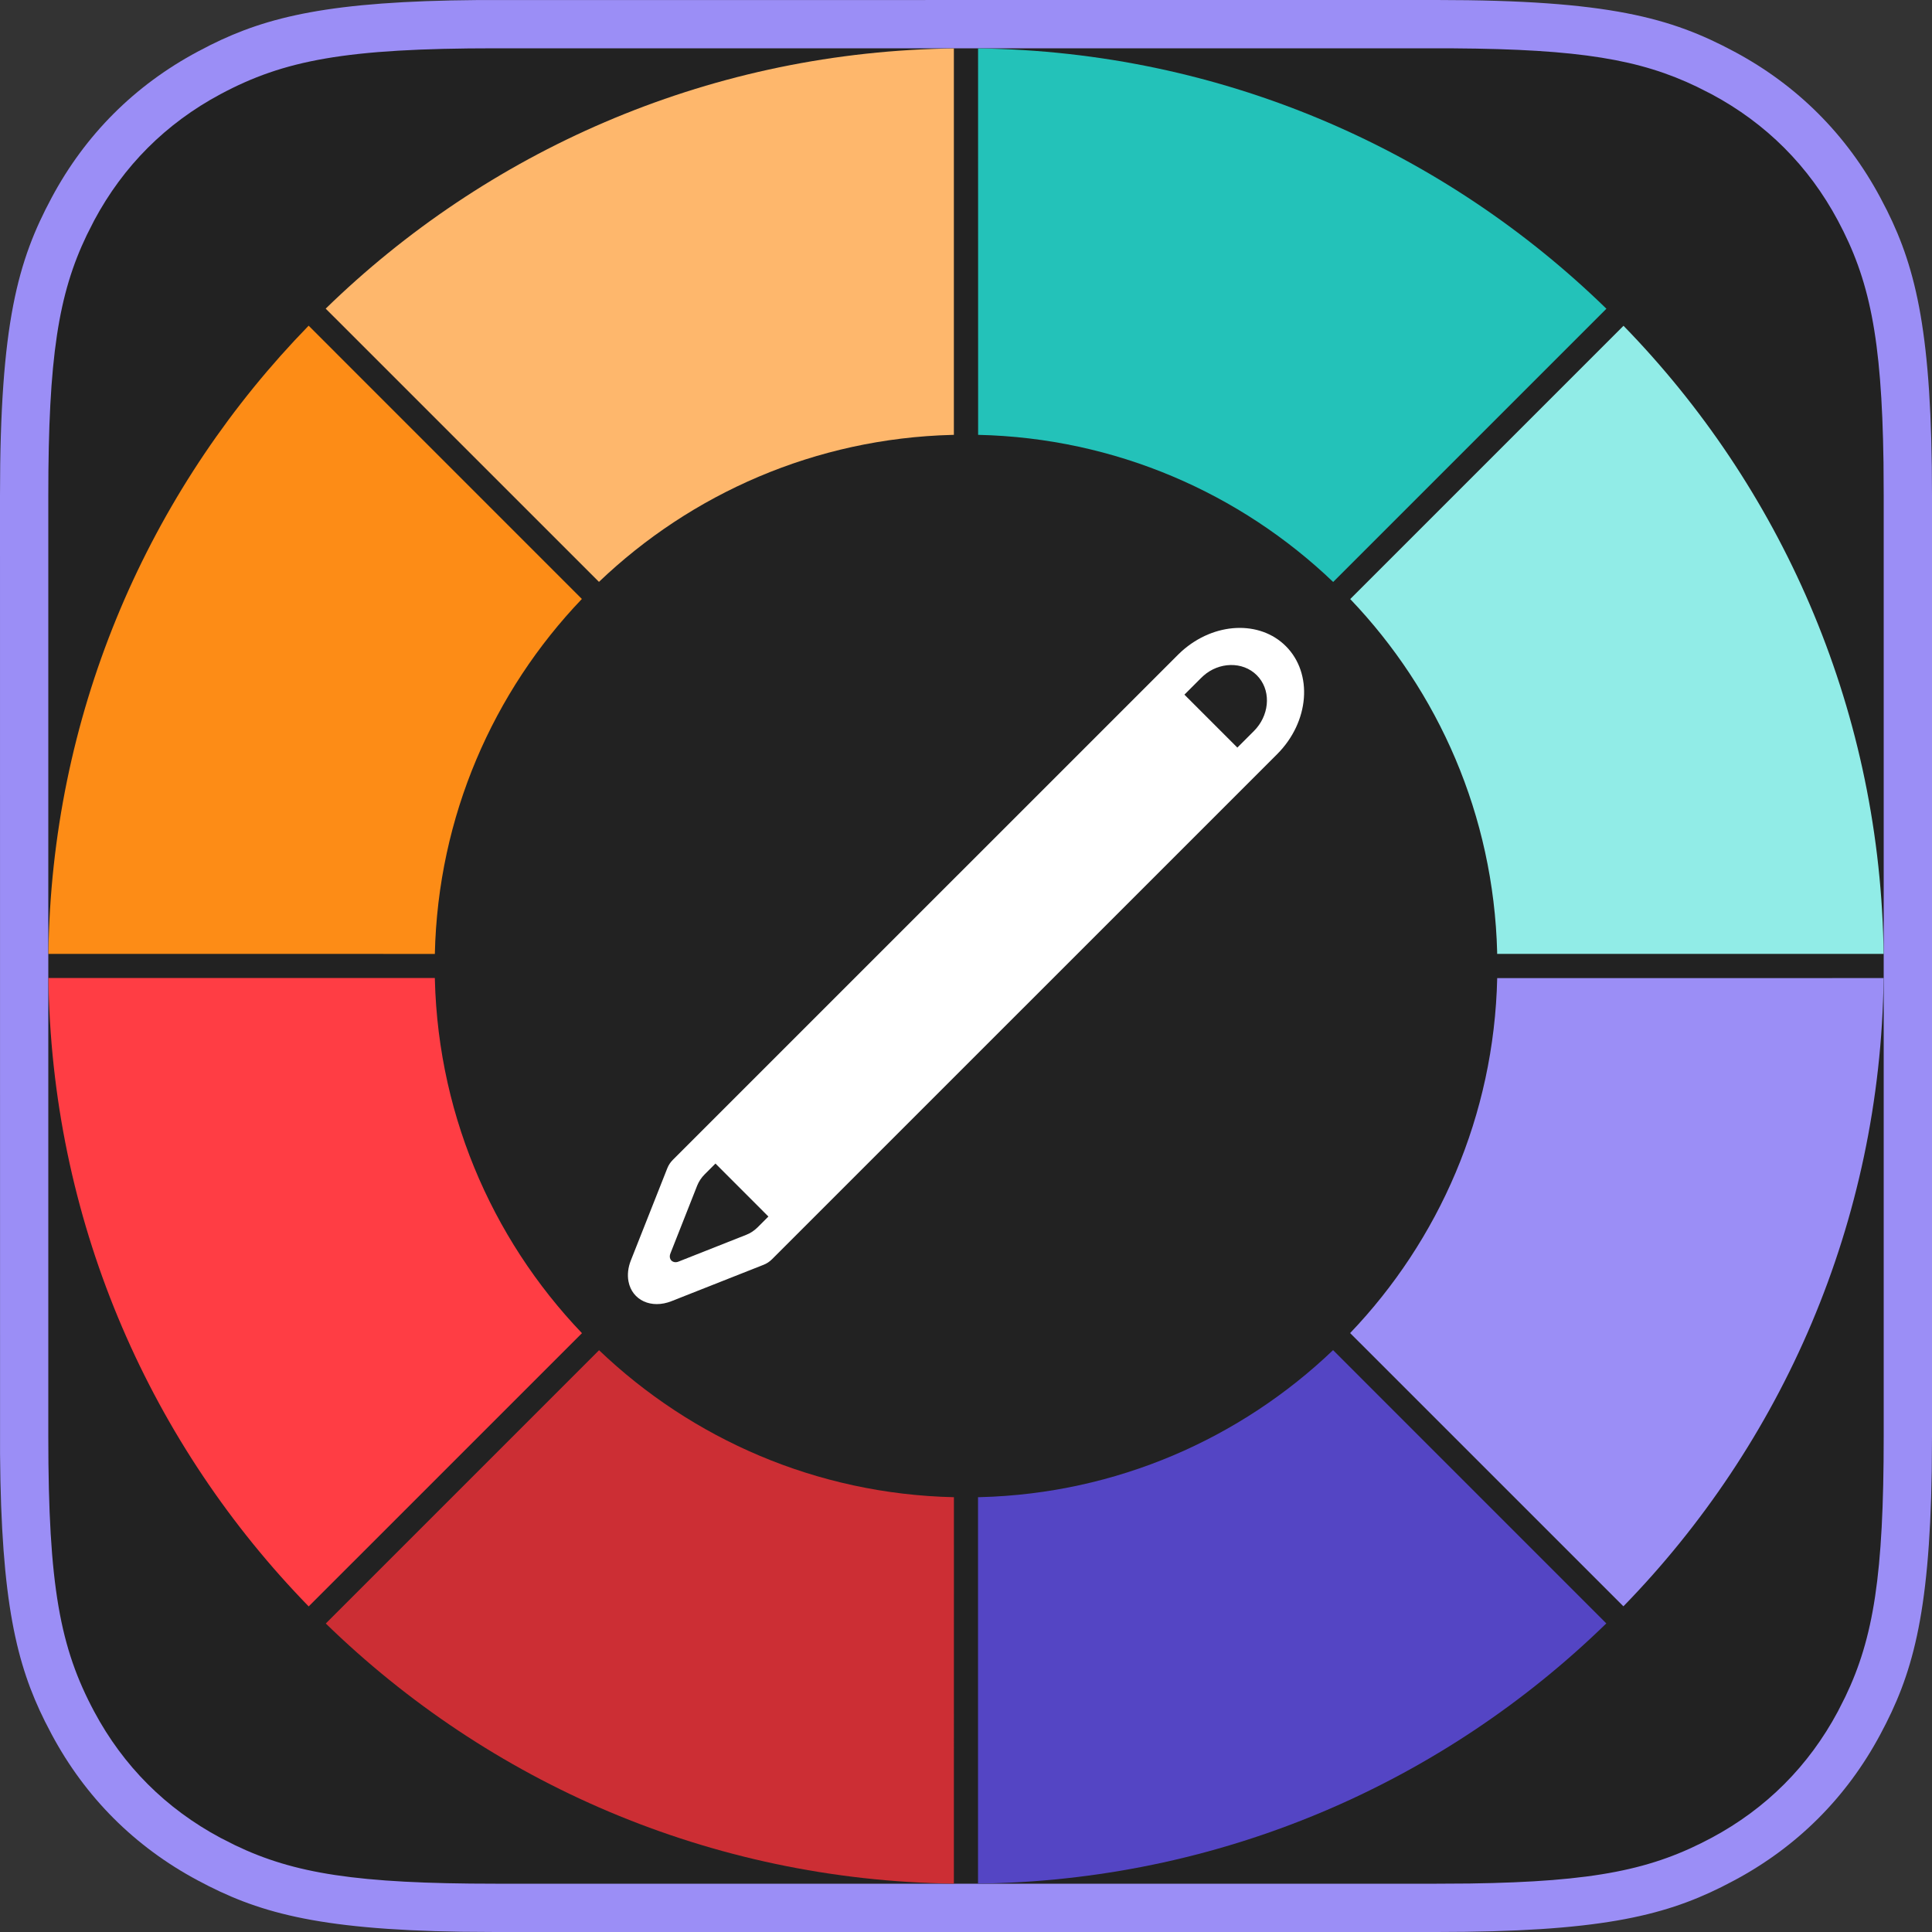 <?xml version="1.0" encoding="UTF-8"?>
<svg width="40px" height="40px" viewBox="0 0 40 40" version="1.1" xmlns="http://www.w3.org/2000/svg" xmlns:xlink="http://www.w3.org/1999/xlink">
    <rect x="0" y="0" width="40" height="40" fill="#333333" stroke="none"/>
    <title>icon.selected.light</title>
    <g id="Symbols" stroke="none" stroke-width="1" fill="none" fill-rule="evenodd">
        <g id="icon.selected.light">
            <path d="M9.895,0.001 L29.744,0 C33.311,0 34.604,0.371 35.907,1.069 C37.211,1.766 38.234,2.789 38.931,4.093 L39.071,4.363 C39.678,5.585 40,6.935 40,10.256 L40,29.744 L39.995,30.451 C39.947,33.489 39.581,34.694 38.931,35.907 C38.234,37.211 37.211,38.234 35.907,38.931 L35.637,39.071 C34.415,39.678 33.065,40 29.744,40 L10.256,40 L9.549,39.995 C6.511,39.947 5.306,39.581 4.093,38.931 C2.789,38.234 1.766,37.211 1.069,35.907 L0.929,35.637 C0.344,34.46 0.024,33.164 0.001,30.105 L0,10.256 C0,6.689 0.371,5.396 1.069,4.093 C1.766,2.789 2.789,1.766 4.093,1.069 L4.363,0.929 C5.54,0.344 6.836,0.024 9.895,0.001 L9.895,0.001 Z" id="Border" fill="#9B8EF6ff"></path>
            <path d="M30.094,1.001 L10.256,1 C7.155,1 5.881,1.246 4.564,1.95 C3.435,2.554 2.554,3.435 1.95,4.564 L1.796,4.868 C1.21,6.088 1,7.394 1,10.256 L1,29.744 C1,32.845 1.246,34.119 1.95,35.436 C2.554,36.565 3.435,37.446 4.564,38.05 L4.868,38.204 C6.088,38.79 7.394,39 10.256,39 L29.744,39 L30.428,38.996 C33.041,38.959 34.22,38.7 35.436,38.05 C36.565,37.446 37.446,36.565 38.05,35.436 L38.204,35.132 C38.79,33.912 39,32.606 39,29.744 L39,10.256 L38.996,9.572 C38.959,6.959 38.7,5.78 38.05,4.564 C37.446,3.435 36.565,2.554 35.436,1.95 L35.132,1.796 C33.963,1.234 32.715,1.018 30.094,1.001 Z" id="Barkground" fill="#222222ff"></path>
            <g id="Ring" transform="translate(1.002, 1.002)">
                <path d="M18.748,29.996 L18.747,37.997 C13.691,37.931 9.111,35.891 5.743,32.611 L11.401,26.953 C13.32,28.786 15.9,29.932 18.748,29.996 Z" id="Path" fill="#CC2E34FF"></path>
                <path d="M26.598,26.951 L32.255,32.609 C28.933,35.846 24.429,37.876 19.452,37.993 L19.247,37.996 L19.247,29.995 L19.287,29.995 C22.12,29.922 24.687,28.777 26.598,26.951 Z" id="Path" fill="#5445C4ff"></path>
                <path d="M8.001,19.247 L7.998,18.998 C7.998,21.947 9.159,24.625 11.047,26.6 L5.389,32.257 C2.152,28.934 0.12,24.43 0.004,19.452 L0.001,19.247 L8.001,19.247 Z" id="Path" fill="#FF3D44FF"></path>
                <path d="M29.996,19.249 L37.997,19.248 C37.932,24.306 35.89,28.887 32.609,32.255 L26.951,26.598 C28.785,24.679 29.932,22.097 29.996,19.249 Z" id="Path" fill="#9B8EF6ff"></path>
                <path d="M5.388,5.741 L11.045,11.399 C9.211,13.318 8.065,15.899 8.001,18.748 L0,18.747 C0.063,13.843 1.985,9.387 5.093,6.051 L5.388,5.741 Z" id="Path" fill="#FD8C16FF"></path>
                <path d="M32.611,5.743 C35.847,9.066 37.876,13.569 37.993,18.545 L37.996,18.747 L29.995,18.747 L29.995,18.71 C29.922,15.877 28.778,13.311 26.953,11.401 L32.611,5.743 Z" id="Path" fill="#91ECE7FF"></path>
                <path d="M19.248,0 C24.307,0.065 28.889,2.107 32.257,5.39 L26.6,11.047 C24.681,9.212 22.098,8.065 19.249,8.001 L19.248,0 Z" id="Path" fill="#23C2B9FF"></path>
                <path d="M18.747,0.001 L18.747,8.001 L18.71,8.002 C15.876,8.075 13.309,9.22 11.399,11.045 L5.741,5.388 C9.064,2.151 13.568,0.12 18.545,0.004 L18.747,0.001 Z" id="Path" fill="#FEB76CFF"></path>
            </g>
            <path d="M26.622,13.378 C27.186,13.942 27.114,14.942 26.44,15.616 L15.985,26.07 C15.935,26.12 15.876,26.16 15.812,26.185 L13.903,26.939 C13.485,27.105 13.086,26.921 13.012,26.53 C12.986,26.393 13.003,26.242 13.061,26.096 L13.816,24.187 C13.841,24.123 13.88,24.064 13.93,24.014 L24.396,13.549 L24.468,13.481 C25.143,12.878 26.084,12.84 26.622,13.378 Z M14.813,24.09 L14.588,24.315 C14.521,24.382 14.469,24.461 14.435,24.545 L13.88,25.952 C13.846,26.035 13.883,26.115 13.961,26.13 C13.989,26.135 14.019,26.132 14.048,26.12 L15.454,25.564 C15.538,25.531 15.617,25.478 15.684,25.412 L15.909,25.187 L14.813,24.09 Z M26.021,13.98 C25.727,13.686 25.235,13.706 24.915,13.992 L24.864,14.04 L24.522,14.382 L25.618,15.478 L25.96,15.136 C26.271,14.826 26.322,14.347 26.071,14.036 L26.021,13.98 Z" id="edit.light" fill="#FFFFFFff"></path>
        </g>
    </g>
</svg>